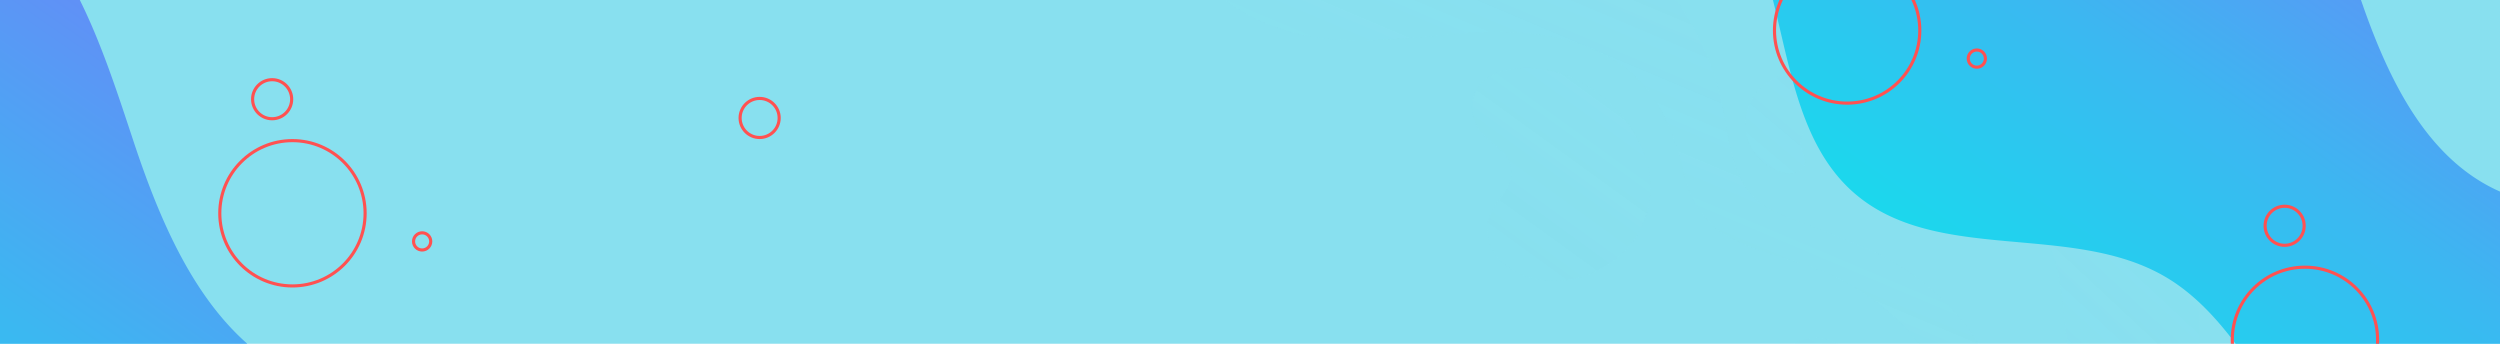 <svg xmlns="http://www.w3.org/2000/svg" xmlns:xlink="http://www.w3.org/1999/xlink" width="1600" height="220" viewBox="0 0 1600 220">
  <defs>
    <clipPath id="clip-path">
      <path id="Recurso_1" data-name="Recurso 1" d="M0,0H1600V220H0Z" transform="translate(0.333 69)" fill="#88e0ef"/>
    </clipPath>
    <linearGradient id="linear-gradient" x1="3.647" y1="-4.533" x2="-4.17" y2="8.206" gradientUnits="objectBoundingBox">
      <stop offset="0" stop-color="#88e0ef" stop-opacity="0"/>
      <stop offset="0.516" stop-color="#88e0ef" stop-opacity="0.51"/>
      <stop offset="1" stop-color="#88e0ef"/>
    </linearGradient>
    <linearGradient id="linear-gradient-2" x1="0.985" y1="-0.545" x2="-0.314" y2="2.256" xlink:href="#linear-gradient"/>
    <linearGradient id="linear-gradient-3" x1="5.309" y1="-15.983" x2="-4.346" y2="17.477" xlink:href="#linear-gradient"/>
    <linearGradient id="linear-gradient-4" x1="8.629" y1="-11.618" x2="-9.617" y2="15.62" xlink:href="#linear-gradient"/>
    <linearGradient id="linear-gradient-5" x1="1.866" y1="-1.467" x2="-1.061" y2="2.749" xlink:href="#linear-gradient"/>
    <linearGradient id="linear-gradient-6" x1="6.841" y1="-11.717" x2="-10.045" y2="20.816" xlink:href="#linear-gradient"/>
    <linearGradient id="linear-gradient-7" x1="0.984" y1="-0.081" x2="0.124" y2="0.939" gradientUnits="objectBoundingBox">
      <stop offset="0.002" stop-color="#a050ff"/>
      <stop offset="0.256" stop-color="#6888f7"/>
      <stop offset="0.496" stop-color="#3cb7f1"/>
      <stop offset="0.707" stop-color="#1bd8ed"/>
      <stop offset="0.882" stop-color="#08ecea"/>
      <stop offset="1" stop-color="#01f4ea"/>
    </linearGradient>
  </defs>
  <g id="Grupo_81535" data-name="Grupo 81535" transform="translate(-0.333 -69)">
    <g id="Grupo_53028" data-name="Grupo 53028" transform="translate(0.333)">
      <g id="Grupo_49020" data-name="Grupo 49020" transform="translate(0 69)">
        <g id="Group_1153" data-name="Group 1153">
          <path id="Recurso_1-2" data-name="Recurso 1" d="M0,0H1600V220H0Z" fill="#88e0ef"/>
        </g>
      </g>
    </g>
    <g id="Enmascarar_grupo_45" data-name="Enmascarar grupo 45" clip-path="url(#clip-path)">
      <g id="Grupo_81531" data-name="Grupo 81531">
        <g id="Grupo_81529" data-name="Grupo 81529" transform="translate(1272.691 491.664) rotate(180)" opacity="0.38">
          <g id="Grupo_81528" data-name="Grupo 81528" transform="translate(-135.309 -86)" style="mix-blend-mode: multiply;isolation: isolate">
            <path id="Trazado_113164" data-name="Trazado 113164" d="M316.17,407.408c-18.846-2.852-37.143-13.879-50.168-29.027-17.485-20.333-25.47-48.094-12.536-73.476,12.41-24.356,42.348-38.077,68.656-31.468,8.614,2.164,16.94,6.42,22.648,13.288s8.436,16.58,5.727,25.121c-3.641,11.474-16.295,20.351-14.426,32.25,1.718,10.935,14.488,15.857,20.88,24.85a24.3,24.3,0,0,1,1.915,24.3C351.651,407.824,330.245,409.538,316.17,407.408Z" transform="translate(104.359 57.042)" fill="url(#linear-gradient)"/>
            <path id="Trazado_113165" data-name="Trazado 113165" d="M-116.043,63.867C-95.079,52.7-71.64,42.45-48.381,47.035c53.223,10.49,28.212,73.288,35.934,110.048,9.429,44.876,41.115,81.8,81.164,102.237,12.2,6.228,25.02,11.086,37.8,15.936,6.8,2.582,13.6,5.166,20.339,7.927,6.265,2.568,12.78,4.981,18.262,9.075,18.6,13.884,20.348,40.01,24.5,61.07a181.068,181.068,0,0,0,27.095,65.55c12.375,18.322,28.651,33.322,46.853,45.589A319.5,319.5,0,0,0,275.272,483c5.35,2.772,10.84,5.267,15.864,8.631a81.528,81.528,0,0,1,14.378,12.379,105.777,105.777,0,0,1,20.75,33.653h76.172c-17.013-16.758-29.223-38.207-27.624-63.1,1.536-23.922,20.636-50.959,46.066-50.248,27.314.764,52.844,18.031,69.169,39.3,16.7,21.76,26.175,47.552,34.167,74.05h31.061c-4.744-33.182-19.229-64.4-40.6-90.011-25.324-30.346-55.5-46.712-94.676-50.04-19.3-1.639-38.739-.27-57.989,1.36-17.247,1.461-34.612,3.628-51.948,3.226-31.262-.725-66.068-8.311-88.069-32.41-10.714-11.735-17.794-26.31-22.706-41.369-3.041-9.321-4.535-19.175-8.151-28.29A57.083,57.083,0,0,0,176.7,278.849c-12.011-10.952-28-15.862-43.167-20.5-16.422-5.017-32.8-10.055-47.523-19.193-31.1-19.3-57.974-47.242-61.647-85.322C20.389,112.645,46.532,69.11,48.739,26.7c2.047-39.344-7.481-80.941-34.092-109.736C13.244-84.55,11.585-86,11.585-86H-135.309V76.456A115.231,115.231,0,0,1-116.043,63.867Z" transform="translate(135.309 86)" fill="url(#linear-gradient-2)"/>
            <path id="Trazado_113166" data-name="Trazado 113166" d="M233.757,553.252c3.933-12.69,17.079-19.218,29.562-16.439,14.21,3.162,26.906,13.088,37.384,22.836,8.693,8.088,17.807,17.632,23.9,28.373h-85.8C233.708,577.412,230.227,564.644,233.757,553.252Z" transform="translate(105.553 35.642)" fill="url(#linear-gradient-3)"/>
            <path id="Trazado_113167" data-name="Trazado 113167" d="M136.269,377.731c2.862-3.575,5.432-7.9,4.929-12.471-.482-4.38-3.745-8.521-2.608-12.776a8.174,8.174,0,0,1,5.7-5.392,15.827,15.827,0,0,1,8.071.124,32.4,32.4,0,0,1,22.931,21.334A32.866,32.866,0,0,1,169,399.4c-6.071,7.016-16.58,12.073-25.908,10.8-8.969-1.221-17.827-11.758-14.533-21.182C130.071,384.684,133.406,381.307,136.269,377.731Z" transform="translate(114.009 50.984)" fill="url(#linear-gradient-4)"/>
            <path id="Trazado_113168" data-name="Trazado 113168" d="M-135.309,556.258h305.2q.143-4.85-.048-9.706c-.877-21.724-6.01-43.292-13.223-63.712a150.606,150.606,0,0,0-13.8-29.084c-5.22-8.428-11.535-17.172-19.389-23.285-12.293-9.568-30.05-15.755-36.619-31.109-3.036-7.094-3.191-14.545-1.874-22.066,1.279-7.309,3.906-14.4,4.607-21.807.784-8.276-2.411-14.949-9.415-19.42-8.532-5.446-18.75-8.05-28.656-9.359-18.876-2.493-38.461-1.023-56.392-8.562-17.5-7.36-30.394-22.171-36.605-40.12-6.274-18.131-6.526-37.687-9.135-56.534a76.9,76.9,0,0,0-22.38-44.834c-12.435-12.269-28.148-20.762-44.276-26.976-5.756-2.218-12.043-4.216-18-5.956Z" transform="translate(135.309 67.406)" fill="url(#linear-gradient-5)"/>
            <ellipse id="Elipse_4061" data-name="Elipse 4061" cx="26.407" cy="26.685" rx="26.407" ry="26.685" transform="translate(219.203 239.247)" fill="url(#linear-gradient-6)"/>
          </g>
        </g>
        <path id="Trazado_113170" data-name="Trazado 113170" d="M1068.719,485.2v223.99c-2.74.648-5.462,1.3-8.2,1.929-36.436,8.382-75.72,13.251-110.355-.813-74.114-30.107-94.83-130.6-163.79-171.128-70.078-41.158-170.821-9.175-231.994-62.667-68.454-59.873-40.853-187.786-114.176-241.6-25.888-19-59.62-24.231-86.754-41.43-29.639-18.785-48.767-50.047-65.534-80.877-12.2-22.428-24.032-45.612-39.627-65.625H634.932c6.833,13.431,14.837,26,25.528,36.724,44.963,45.108,120.09,41.377,173.257,76.46,53.941,35.606,74.945,103.034,95.3,164.385,20.354,61.334,49.579,127.986,109.417,152.414A132.257,132.257,0,0,0,1068.719,485.2Z" transform="translate(-843.219 -165.068)" fill="url(#linear-gradient-7)"/>
        <path id="Trazado_113169" data-name="Trazado 113169" d="M953.726,423.782V616.377c-2.356.557-4.7,1.116-7.052,1.659-31.329,7.207-65.107,11.393-94.887-.7C788.06,591.45,770.248,505.043,710.954,470.194,650.7,434.8,564.075,462.3,511.477,416.31c-58.86-51.481-35.127-161.466-98.173-207.739-22.26-16.339-51.264-20.835-74.594-35.623-25.484-16.152-41.931-43.033-56.349-69.541C271.866,84.123,261.7,64.189,248.288,46.981H580.739c5.875,11.548,12.758,22.354,21.95,31.577,38.661,38.786,103.258,35.578,148.973,65.744,46.38,30.615,64.44,88.593,81.942,141.345,17.5,52.737,42.63,110.048,94.081,131.051A113.72,113.72,0,0,0,953.726,423.782Z" transform="translate(675.281 -223.981)" fill="url(#linear-gradient-7)"/>
      </g>
      <g id="Grupo_81532" data-name="Grupo 81532" transform="translate(39.338 38.667)">
        <g id="Elipse_4064" data-name="Elipse 4064" transform="translate(100.662 119.333)" fill="none" stroke="#ff5151" stroke-width="2">
          <circle cx="47.5" cy="47.5" r="47.5" stroke="none"/>
          <circle cx="47.5" cy="47.5" r="46.5" fill="none"/>
        </g>
        <g id="Elipse_4062" data-name="Elipse 4062" transform="translate(121.662 80.333)" fill="none" stroke="#ff5151" stroke-width="2">
          <circle cx="13.5" cy="13.5" r="13.5" stroke="none"/>
          <circle cx="13.5" cy="13.5" r="12.5" fill="none"/>
        </g>
        <g id="Elipse_4065" data-name="Elipse 4065" transform="translate(433.662 92.333)" fill="none" stroke="#ff5151" stroke-width="2">
          <circle cx="13.5" cy="13.5" r="13.5" stroke="none"/>
          <circle cx="13.5" cy="13.5" r="12.5" fill="none"/>
        </g>
        <g id="Elipse_4063" data-name="Elipse 4063" transform="translate(224.662 178.333)" fill="none" stroke="#ff5151" stroke-width="2">
          <circle cx="6.5" cy="6.5" r="6.5" stroke="none"/>
          <circle cx="6.5" cy="6.5" r="5.5" fill="none"/>
        </g>
      </g>
      <g id="Grupo_81533" data-name="Grupo 81533" transform="translate(1034.338 -78.333)">
        <g id="Elipse_4064-2" data-name="Elipse 4064" transform="translate(100.662 119.333)" fill="none" stroke="#ff5151" stroke-width="2">
          <circle cx="47.5" cy="47.5" r="47.5" stroke="none"/>
          <circle cx="47.5" cy="47.5" r="46.5" fill="none"/>
        </g>
        <g id="Elipse_4062-2" data-name="Elipse 4062" transform="translate(121.662 80.333)" fill="none" stroke="#ff5151" stroke-width="2">
          <circle cx="13.5" cy="13.5" r="13.5" stroke="none"/>
          <circle cx="13.5" cy="13.5" r="12.5" fill="none"/>
        </g>
        <g id="Elipse_4063-2" data-name="Elipse 4063" transform="translate(224.662 178.333)" fill="none" stroke="#ff5151" stroke-width="2">
          <circle cx="6.5" cy="6.5" r="6.5" stroke="none"/>
          <circle cx="6.5" cy="6.5" r="5.5" fill="none"/>
        </g>
      </g>
      <g id="Grupo_81534" data-name="Grupo 81534" transform="translate(1327.338 119.667)">
        <g id="Elipse_4064-3" data-name="Elipse 4064" transform="translate(100.662 119.333)" fill="none" stroke="#ff5151" stroke-width="2">
          <circle cx="47.5" cy="47.5" r="47.5" stroke="none"/>
          <circle cx="47.5" cy="47.5" r="46.5" fill="none"/>
        </g>
        <g id="Elipse_4062-3" data-name="Elipse 4062" transform="translate(121.662 80.333)" fill="none" stroke="#ff5151" stroke-width="2">
          <circle cx="13.5" cy="13.5" r="13.5" stroke="none"/>
          <circle cx="13.5" cy="13.5" r="12.5" fill="none"/>
        </g>
        <g id="Elipse_4063-3" data-name="Elipse 4063" transform="translate(224.662 178.333)" fill="none" stroke="#ff5151" stroke-width="2">
          <circle cx="6.5" cy="6.5" r="6.5" stroke="none"/>
          <circle cx="6.5" cy="6.5" r="5.5" fill="none"/>
        </g>
      </g>
    </g>
  </g>
</svg>
